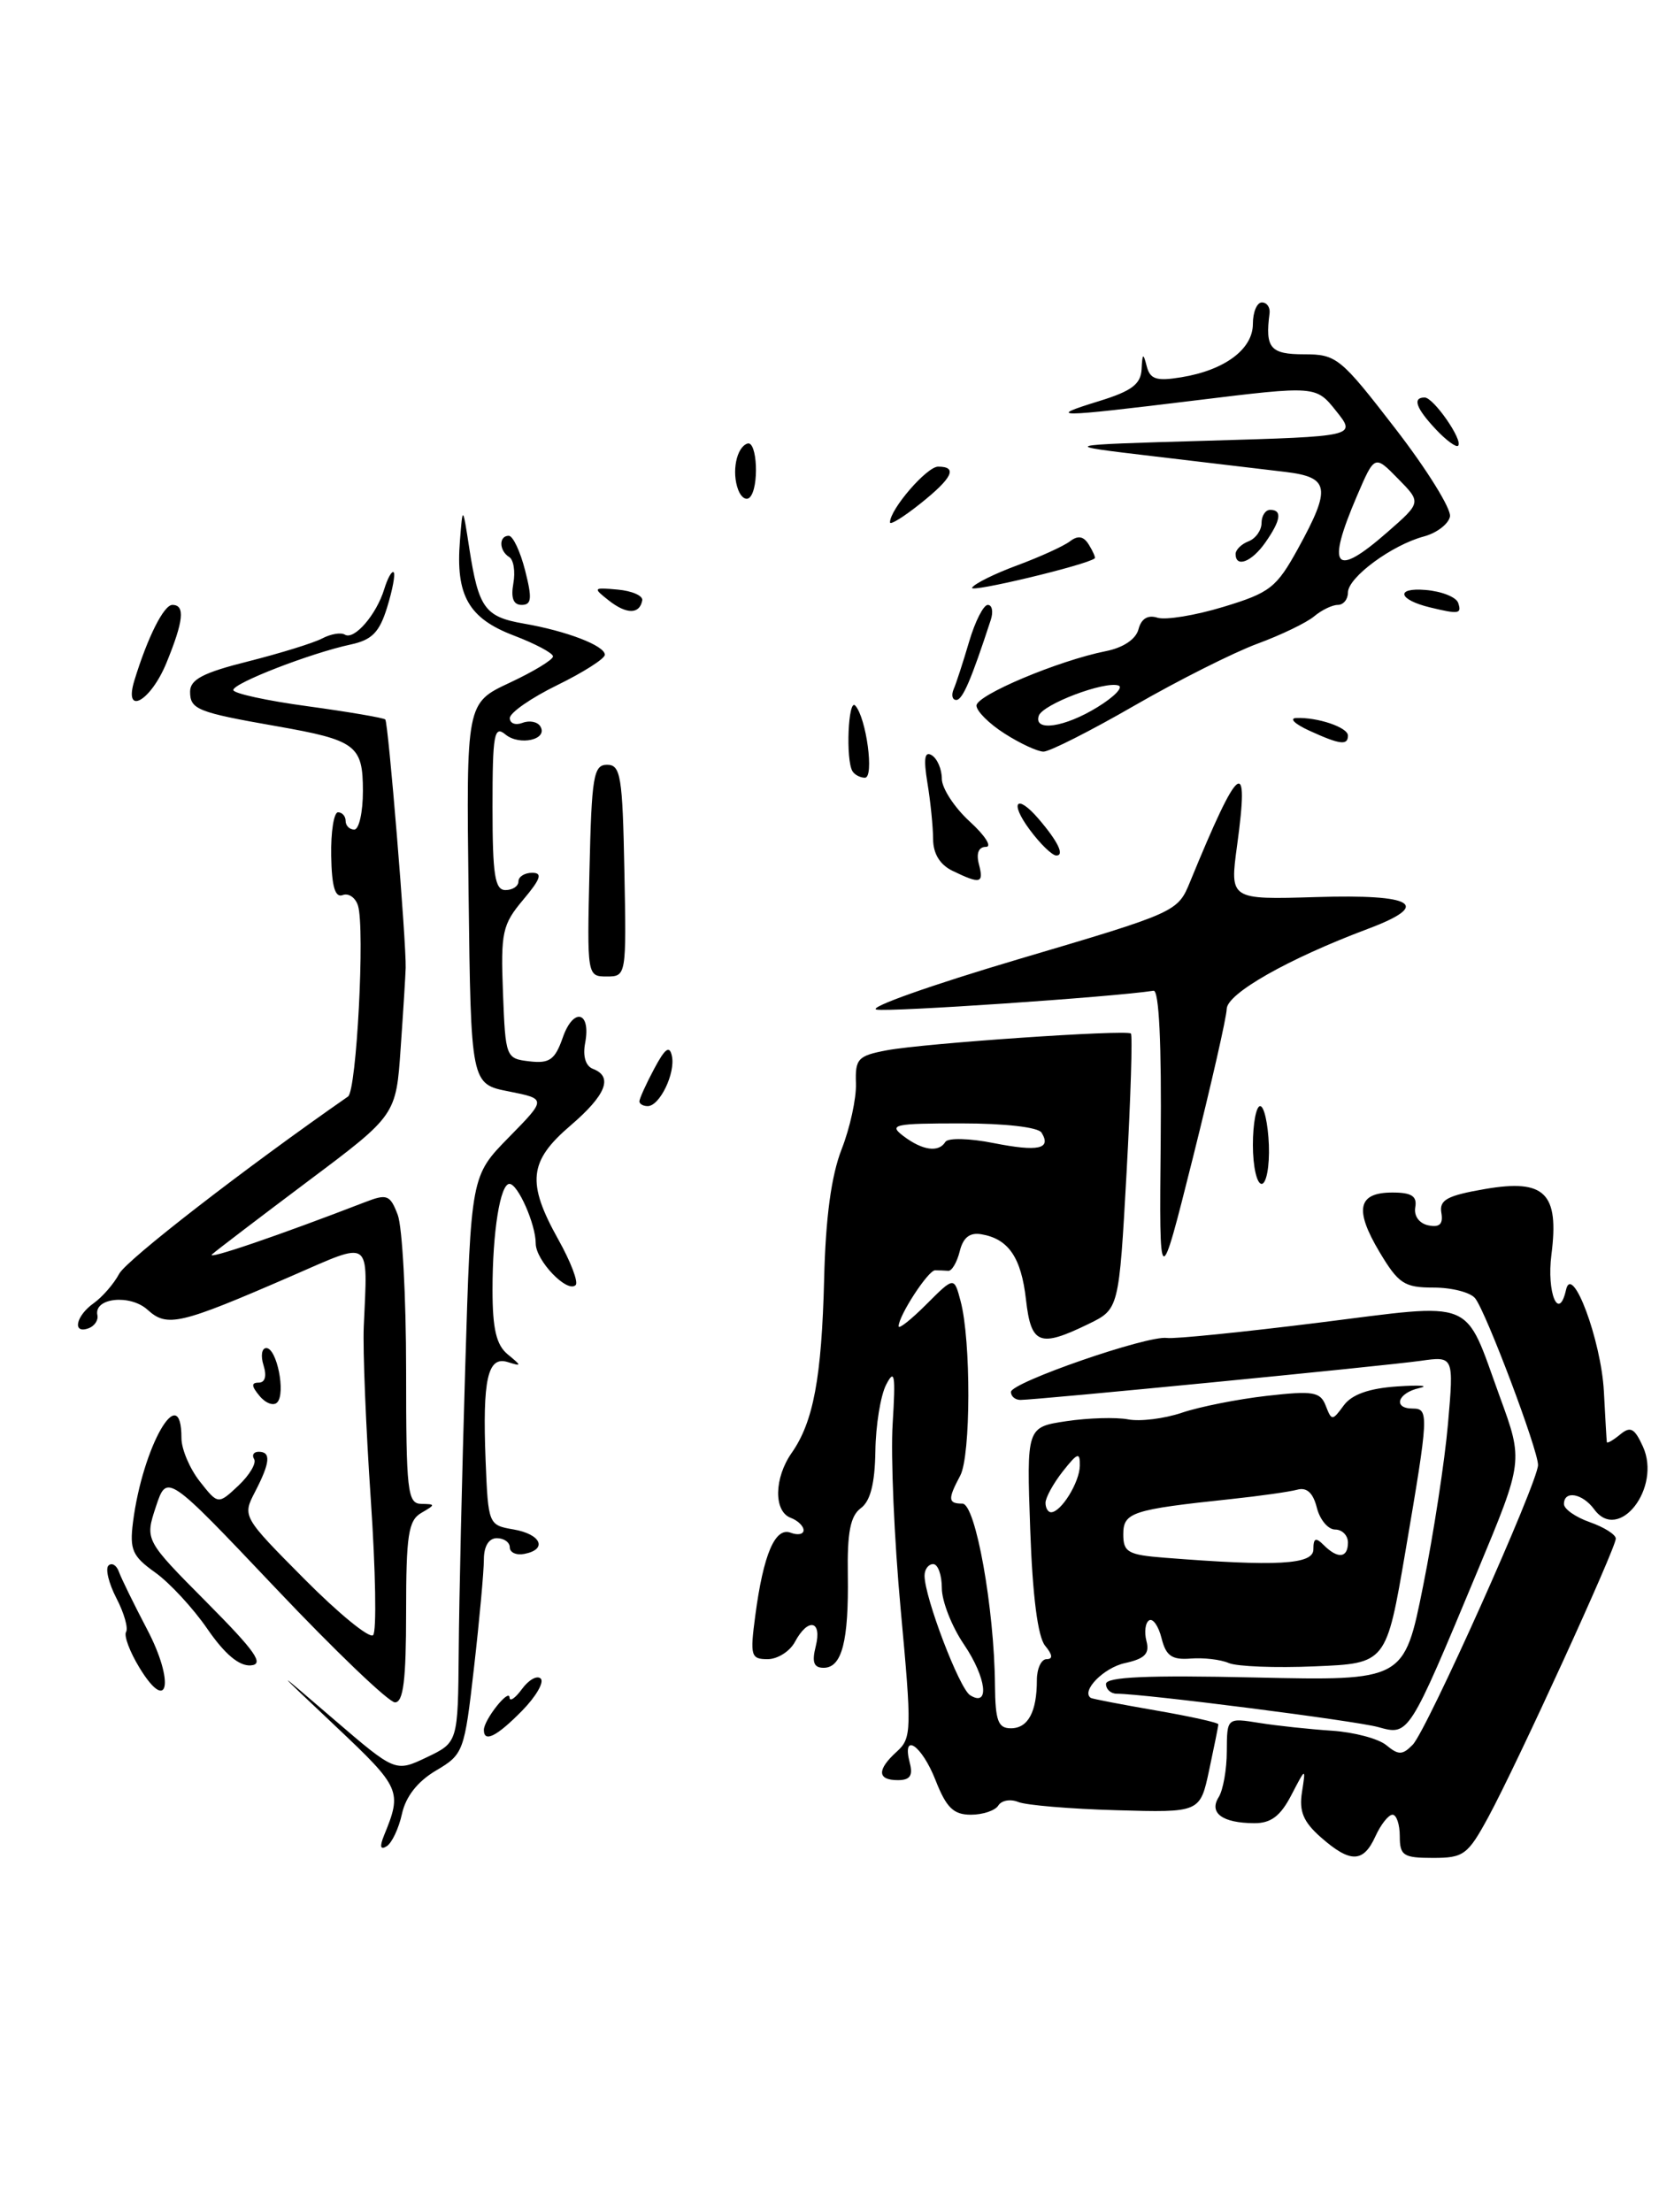 <?xml version="1.0" encoding="UTF-8" standalone="no"?>
<!DOCTYPE svg PUBLIC "-//W3C//DTD SVG 1.1//EN" "http://www.w3.org/Graphics/SVG/1.1/DTD/svg11.dtd" >
<svg xmlns="http://www.w3.org/2000/svg" xmlns:xlink="http://www.w3.org/1999/xlink" version="1.1" viewBox="0 0 192 256">
 <g >
 <path fill="currentColor"
d=" M 159.18 212.50 C 159.81 211.12 160.70 210.00 161.16 210.00 C 161.62 210.00 162.00 211.12 162.00 212.50 C 162.00 214.73 162.41 215.00 165.84 215.00 C 169.40 215.00 169.87 214.65 172.26 210.25 C 175.56 204.16 187.00 179.17 187.00 178.05 C 187.00 177.58 185.65 176.73 184.00 176.15 C 182.35 175.57 181.00 174.63 181.00 174.05 C 181.00 172.43 183.14 172.81 184.50 174.66 C 187.34 178.56 192.31 172.17 190.14 167.40 C 189.16 165.25 188.69 165.01 187.48 166.02 C 186.66 166.69 185.98 167.08 185.96 166.87 C 185.93 166.67 185.78 164.03 185.62 161.00 C 185.30 155.10 181.95 146.10 181.24 149.26 C 180.40 153.02 178.98 149.60 179.55 145.18 C 180.46 138.06 178.79 136.41 171.89 137.59 C 167.48 138.35 166.56 138.85 166.81 140.34 C 167.04 141.65 166.61 142.07 165.31 141.80 C 164.25 141.58 163.62 140.72 163.79 139.71 C 164.02 138.42 163.37 138.00 161.15 138.00 C 157.14 138.00 156.72 139.95 159.64 144.86 C 161.85 148.56 162.52 149.00 165.93 149.00 C 168.04 149.00 170.20 149.56 170.73 150.25 C 172.01 151.88 178.00 167.77 178.00 169.53 C 178.00 171.52 165.13 200.25 163.49 201.91 C 162.31 203.11 161.85 203.12 160.45 201.96 C 159.54 201.20 156.71 200.45 154.15 200.28 C 151.59 200.11 147.81 199.71 145.75 199.38 C 142.00 198.78 142.00 198.78 141.98 202.64 C 141.98 204.76 141.55 207.16 141.04 207.97 C 139.89 209.80 141.47 210.96 145.13 210.98 C 147.08 211.00 148.18 210.17 149.44 207.75 C 151.13 204.50 151.13 204.50 150.68 207.39 C 150.33 209.61 150.84 210.83 152.86 212.61 C 156.27 215.61 157.78 215.59 159.18 212.50 Z  M 115.54 208.93 C 115.91 208.34 116.94 208.16 117.85 208.53 C 118.76 208.90 123.86 209.33 129.19 209.48 C 138.89 209.76 138.89 209.76 139.94 204.83 C 140.52 202.12 141.00 199.74 141.00 199.54 C 141.00 199.34 137.74 198.62 133.75 197.93 C 129.76 197.24 126.38 196.59 126.23 196.48 C 125.10 195.68 127.73 193.00 130.17 192.46 C 132.50 191.95 133.07 191.37 132.68 189.90 C 132.41 188.86 132.55 187.78 132.99 187.51 C 133.43 187.24 134.08 188.17 134.43 189.58 C 134.94 191.62 135.62 192.10 137.79 191.93 C 139.28 191.81 141.27 192.04 142.21 192.45 C 143.15 192.85 147.63 193.03 152.18 192.83 C 160.44 192.49 160.44 192.49 162.66 179.49 C 165.35 163.71 165.39 163.00 163.50 163.00 C 161.17 163.00 161.74 161.20 164.25 160.63 C 165.49 160.35 164.34 160.26 161.70 160.44 C 158.44 160.66 156.45 161.37 155.52 162.63 C 154.19 164.44 154.12 164.44 153.43 162.67 C 152.81 161.06 151.98 160.92 146.61 161.53 C 143.25 161.91 138.83 162.79 136.79 163.48 C 134.75 164.17 131.94 164.52 130.55 164.25 C 129.16 163.99 125.95 164.08 123.41 164.46 C 118.81 165.15 118.81 165.15 119.23 177.01 C 119.50 184.70 120.11 189.42 120.95 190.44 C 121.82 191.49 121.88 192.00 121.12 192.00 C 120.51 192.00 120.00 193.09 120.00 194.42 C 120.00 198.10 118.98 200.00 116.99 200.00 C 115.51 200.00 115.19 199.13 115.15 195.02 C 115.08 186.14 112.91 174.00 111.38 174.00 C 109.71 174.00 109.67 173.49 111.13 170.76 C 112.36 168.46 112.39 155.10 111.17 150.56 C 110.42 147.73 110.42 147.73 107.21 150.94 C 105.44 152.71 104.00 153.85 104.00 153.48 C 104.00 152.25 107.42 147.00 108.22 147.00 C 108.65 147.00 109.34 147.03 109.75 147.06 C 110.16 147.09 110.75 146.08 111.07 144.81 C 111.46 143.21 112.23 142.60 113.57 142.83 C 116.72 143.36 118.19 145.52 118.74 150.40 C 119.33 155.60 120.31 155.97 126.00 153.20 C 129.50 151.49 129.50 151.49 130.38 135.71 C 130.86 127.02 131.08 119.78 130.88 119.60 C 130.32 119.13 106.94 120.73 102.64 121.54 C 99.29 122.17 98.96 122.52 99.06 125.37 C 99.12 127.09 98.37 130.53 97.40 133.00 C 96.21 136.05 95.55 140.87 95.38 148.00 C 95.09 159.44 94.14 164.53 91.63 168.12 C 89.59 171.03 89.52 174.88 91.50 175.64 C 92.33 175.95 93.00 176.60 93.00 177.08 C 93.00 177.55 92.33 177.68 91.51 177.37 C 89.71 176.68 88.35 179.85 87.41 186.96 C 86.79 191.62 86.90 192.00 88.84 192.00 C 89.99 192.00 91.41 191.10 92.00 190.00 C 93.52 187.16 95.16 187.51 94.41 190.50 C 93.94 192.36 94.18 193.00 95.32 193.00 C 97.44 193.00 98.23 189.93 98.12 182.23 C 98.04 177.32 98.42 175.42 99.62 174.53 C 100.73 173.72 101.25 171.69 101.31 167.93 C 101.35 164.94 101.91 161.48 102.56 160.23 C 103.54 158.33 103.66 159.09 103.31 164.73 C 103.07 168.45 103.49 178.15 104.24 186.27 C 105.53 200.23 105.51 201.13 103.81 202.68 C 101.47 204.79 101.51 206.00 103.91 206.00 C 105.32 206.00 105.68 205.48 105.29 204.00 C 104.34 200.36 106.67 201.93 108.27 206.00 C 109.52 209.19 110.35 210.00 112.36 210.00 C 113.75 210.00 115.18 209.52 115.54 208.93 Z  M 171.00 181.79 C 176.30 169.08 176.30 169.08 173.58 161.64 C 169.37 150.07 171.04 150.76 152.55 153.07 C 143.78 154.16 135.91 154.96 135.05 154.83 C 132.83 154.50 117.00 159.98 117.00 161.08 C 117.00 161.59 117.49 162.00 118.10 162.00 C 119.94 162.00 160.23 158.07 164.38 157.48 C 168.26 156.93 168.26 156.93 167.58 164.74 C 167.21 169.04 165.91 177.49 164.70 183.53 C 162.50 194.50 162.50 194.50 145.25 194.12 C 132.85 193.84 128.00 194.05 128.00 194.87 C 128.00 195.49 128.56 196.00 129.25 196.00 C 132.40 196.00 156.82 199.12 159.50 199.86 C 163.07 200.85 163.02 200.93 171.00 181.79 Z  M 141.97 116.76 C 142.00 114.97 149.09 110.95 158.28 107.50 C 165.75 104.70 163.74 103.46 152.31 103.81 C 142.32 104.11 142.32 104.11 143.17 97.85 C 144.62 87.26 143.41 88.19 137.74 102.02 C 136.30 105.54 136.22 105.57 117.90 110.99 C 107.78 113.99 100.37 116.61 101.44 116.83 C 102.95 117.13 128.63 115.39 133.50 114.65 C 134.14 114.55 134.44 120.80 134.33 132.00 C 134.16 149.50 134.16 149.50 138.05 134.00 C 140.18 125.47 141.95 117.72 141.97 116.76 Z  M 44.44 212.41 C 46.55 207.26 46.40 206.90 38.89 199.81 C 31.50 192.83 31.50 192.83 38.63 198.96 C 45.76 205.08 45.76 205.08 49.38 203.36 C 53.00 201.63 53.00 201.63 53.09 191.06 C 53.13 185.25 53.47 170.50 53.84 158.29 C 54.51 136.08 54.51 136.08 58.88 131.62 C 63.25 127.17 63.25 127.17 58.88 126.30 C 54.50 125.44 54.50 125.44 54.23 103.40 C 53.96 81.36 53.96 81.36 58.98 79.01 C 61.74 77.72 64.00 76.35 64.00 75.96 C 64.00 75.58 61.95 74.49 59.43 73.53 C 54.22 71.54 52.72 68.89 53.23 62.56 C 53.55 58.50 53.55 58.50 54.32 63.50 C 55.39 70.37 56.12 71.38 60.60 72.16 C 65.58 73.02 70.00 74.72 70.00 75.77 C 70.00 76.22 67.52 77.80 64.50 79.28 C 61.47 80.76 59.00 82.48 59.00 83.10 C 59.00 83.71 59.66 83.96 60.47 83.65 C 61.28 83.34 62.20 83.52 62.53 84.05 C 63.48 85.58 60.13 86.35 58.49 84.99 C 57.19 83.91 57.00 84.97 57.00 93.38 C 57.00 101.26 57.27 103.00 58.50 103.00 C 59.33 103.00 60.00 102.55 60.00 102.00 C 60.00 101.45 60.72 101.00 61.59 101.00 C 62.82 101.00 62.58 101.71 60.55 104.12 C 58.14 106.99 57.94 107.88 58.21 114.87 C 58.50 122.39 58.54 122.50 61.28 122.82 C 63.60 123.09 64.23 122.64 65.13 120.07 C 66.36 116.53 68.42 117.03 67.72 120.70 C 67.43 122.22 67.77 123.36 68.62 123.69 C 70.99 124.59 70.15 126.72 66.00 130.27 C 61.20 134.38 60.94 136.85 64.61 143.43 C 66.05 146.00 66.96 148.38 66.62 148.71 C 65.65 149.68 62.00 145.87 62.00 143.89 C 62.00 141.68 59.94 137.00 58.96 137.00 C 57.89 137.00 57.00 142.53 57.00 149.26 C 57.00 153.78 57.44 155.64 58.75 156.72 C 60.40 158.08 60.40 158.13 58.76 157.62 C 56.44 156.89 55.83 159.60 56.20 169.01 C 56.50 176.42 56.53 176.49 59.44 176.99 C 62.63 177.54 63.40 179.30 60.68 179.82 C 59.76 180.00 59.00 179.66 59.00 179.07 C 59.00 178.48 58.33 178.00 57.50 178.00 C 56.57 178.00 56.00 178.94 56.00 180.46 C 56.00 181.82 55.49 187.44 54.86 192.95 C 53.75 202.72 53.64 203.01 50.46 204.89 C 48.34 206.14 46.96 207.89 46.52 209.90 C 46.15 211.59 45.35 213.28 44.75 213.65 C 44.02 214.11 43.92 213.70 44.44 212.41 Z  M 56.00 200.19 C 56.00 199.02 58.93 195.32 58.97 196.44 C 58.99 196.96 59.64 196.51 60.42 195.44 C 61.20 194.38 62.17 193.84 62.58 194.25 C 63.00 194.66 62.02 196.34 60.42 197.97 C 57.49 200.95 56.00 201.70 56.00 200.19 Z  M 31.87 183.75 C 19.32 170.51 19.32 170.51 18.04 174.36 C 16.77 178.22 16.77 178.22 23.90 185.40 C 29.58 191.12 30.62 192.60 29.02 192.72 C 27.68 192.82 26.01 191.42 24.00 188.50 C 22.35 186.10 19.63 183.16 17.96 181.97 C 15.32 180.09 14.99 179.34 15.39 176.16 C 16.51 167.34 21.00 159.55 21.00 166.42 C 21.00 167.69 21.95 169.94 23.12 171.43 C 25.24 174.12 25.24 174.12 27.59 171.92 C 28.88 170.70 29.70 169.32 29.41 168.85 C 29.12 168.38 29.36 168.00 29.94 168.00 C 31.39 168.00 31.27 169.25 29.52 172.63 C 28.04 175.48 28.06 175.51 35.23 182.73 C 39.19 186.72 42.76 189.64 43.18 189.22 C 43.60 188.80 43.47 181.72 42.91 173.48 C 42.35 165.24 41.98 156.25 42.10 153.50 C 42.55 143.18 43.13 143.58 33.75 147.66 C 20.79 153.29 19.35 153.63 17.08 151.57 C 15.06 149.74 10.84 150.18 11.27 152.19 C 11.40 152.77 10.94 153.46 10.25 153.71 C 8.33 154.41 8.77 152.28 10.84 150.81 C 11.85 150.09 13.18 148.56 13.79 147.41 C 14.64 145.80 28.36 135.18 40.28 126.89 C 41.27 126.20 42.25 107.41 41.43 104.80 C 41.14 103.87 40.34 103.32 39.66 103.58 C 38.78 103.92 38.39 102.59 38.33 99.03 C 38.28 96.26 38.64 94.00 39.12 94.00 C 39.60 94.00 40.00 94.45 40.00 95.00 C 40.00 95.55 40.45 96.00 41.00 96.00 C 41.55 96.00 42.00 93.99 42.00 91.54 C 42.00 86.24 41.21 85.65 31.97 84.03 C 22.84 82.43 22.00 82.09 22.00 80.04 C 22.00 78.63 23.51 77.84 28.75 76.53 C 32.46 75.59 36.31 74.40 37.29 73.88 C 38.28 73.36 39.45 73.16 39.91 73.44 C 40.99 74.11 43.57 71.13 44.47 68.17 C 44.86 66.90 45.35 66.02 45.56 66.23 C 45.77 66.43 45.43 68.25 44.81 70.26 C 43.92 73.16 43.06 74.05 40.60 74.58 C 35.94 75.58 27.00 79.05 27.00 79.85 C 27.00 80.24 30.88 81.09 35.62 81.73 C 40.36 82.38 44.40 83.07 44.59 83.26 C 44.94 83.61 47.03 109.10 46.95 112.00 C 46.93 112.83 46.67 117.00 46.37 121.27 C 45.84 129.05 45.84 129.05 35.67 136.67 C 30.08 140.87 25.07 144.68 24.55 145.15 C 23.73 145.88 32.16 143.01 42.28 139.10 C 44.79 138.13 45.15 138.27 46.03 140.58 C 46.56 141.98 47.00 150.08 47.00 158.57 C 47.00 172.59 47.16 174.00 48.75 174.03 C 50.42 174.06 50.42 174.11 48.75 175.08 C 47.26 175.95 47.00 177.65 47.00 186.55 C 47.00 194.43 46.68 197.00 45.71 197.00 C 45.00 197.00 38.77 191.04 31.87 183.75 Z  M 16.14 192.99 C 15.02 191.15 14.32 189.29 14.59 188.85 C 14.86 188.41 14.36 186.65 13.47 184.94 C 12.58 183.22 12.17 181.52 12.56 181.16 C 12.95 180.80 13.50 181.13 13.77 181.91 C 14.05 182.68 15.51 185.66 17.02 188.54 C 20.24 194.66 19.49 198.49 16.14 192.99 Z  M 30.04 161.54 C 29.09 160.40 29.06 160.00 29.94 160.00 C 30.68 160.00 30.89 159.24 30.50 158.00 C 30.15 156.90 30.29 156.00 30.82 156.00 C 32.04 156.00 33.09 161.25 32.08 162.29 C 31.66 162.73 30.74 162.39 30.04 161.54 Z  M 145.00 132.50 C 145.00 130.03 145.38 128.00 145.84 128.00 C 146.30 128.00 146.75 130.03 146.85 132.50 C 146.94 134.97 146.56 137.00 146.01 137.00 C 145.45 137.00 145.00 134.97 145.00 132.50 Z  M 74.00 127.45 C 74.00 127.15 74.76 125.46 75.70 123.70 C 76.97 121.31 77.49 120.93 77.76 122.20 C 78.19 124.19 76.35 128.00 74.96 128.00 C 74.43 128.00 74.00 127.75 74.00 127.45 Z  M 68.22 100.75 C 68.47 89.83 68.69 88.50 70.26 88.50 C 71.83 88.50 72.05 89.81 72.26 100.75 C 72.50 112.91 72.48 113.00 70.22 113.00 C 67.95 113.00 67.94 112.92 68.22 100.75 Z  M 110.25 100.78 C 108.78 100.07 108.00 98.80 107.99 97.10 C 107.98 95.67 107.69 92.74 107.33 90.59 C 106.87 87.76 107.01 86.89 107.84 87.40 C 108.48 87.80 109.00 89.02 109.00 90.12 C 109.00 91.21 110.45 93.44 112.22 95.06 C 114.00 96.68 114.84 98.00 114.11 98.00 C 113.26 98.00 112.96 98.74 113.29 100.00 C 113.88 102.24 113.48 102.34 110.25 100.78 Z  M 119.16 96.00 C 116.80 92.82 117.65 91.79 120.19 94.75 C 122.43 97.36 123.23 99.00 122.25 99.00 C 121.77 99.00 120.38 97.65 119.16 96.00 Z  M 98.66 89.25 C 97.86 87.95 98.16 80.76 98.98 81.65 C 100.26 83.05 101.20 90.00 100.10 90.00 C 99.56 90.00 98.91 89.66 98.66 89.25 Z  M 116.25 84.88 C 114.46 83.74 113.01 82.29 113.01 81.65 C 113.03 80.43 122.48 76.45 127.99 75.35 C 130.00 74.95 131.46 73.97 131.76 72.82 C 132.08 71.59 132.84 71.13 133.95 71.48 C 134.89 71.78 138.32 71.22 141.58 70.23 C 146.99 68.59 147.73 68.01 150.23 63.47 C 154.09 56.44 153.88 55.23 148.75 54.61 C 146.41 54.33 139.55 53.52 133.50 52.80 C 122.50 51.50 122.50 51.50 139.74 51.00 C 156.98 50.50 156.98 50.50 154.64 47.57 C 152.30 44.63 152.30 44.63 138.40 46.33 C 122.04 48.33 120.95 48.34 127.25 46.40 C 130.97 45.25 132.03 44.46 132.12 42.72 C 132.21 40.86 132.31 40.80 132.71 42.37 C 133.10 43.89 133.83 44.13 136.70 43.66 C 141.74 42.84 145.00 40.41 145.00 37.48 C 145.00 36.11 145.47 35.00 146.04 35.00 C 146.62 35.00 147.01 35.56 146.93 36.25 C 146.40 40.28 147.01 41.00 150.93 41.00 C 154.68 41.00 155.15 41.39 161.48 49.59 C 165.13 54.31 167.97 58.89 167.81 59.77 C 167.64 60.64 166.28 61.68 164.79 62.08 C 161.08 63.07 156.00 66.82 156.00 68.57 C 156.00 69.36 155.47 70.00 154.83 70.00 C 154.18 70.00 152.95 70.60 152.08 71.33 C 151.21 72.06 148.25 73.49 145.50 74.50 C 142.75 75.52 136.34 78.74 131.26 81.67 C 126.18 84.60 121.45 86.99 120.76 86.98 C 120.07 86.97 118.04 86.03 116.25 84.88 Z  M 127.00 81.84 C 128.93 80.66 130.03 79.53 129.45 79.33 C 127.85 78.78 120.67 81.50 120.22 82.83 C 119.60 84.70 123.20 84.18 127.00 81.84 Z  M 160.58 61.57 C 164.50 58.14 164.50 58.14 161.79 55.39 C 159.09 52.63 159.09 52.63 157.04 57.40 C 153.45 65.78 154.44 66.95 160.58 61.57 Z  M 151.50 84.54 C 149.85 83.78 149.18 83.13 150.00 83.09 C 152.47 82.98 156.00 84.17 156.00 85.12 C 156.00 86.29 155.08 86.18 151.50 84.54 Z  M 15.55 78.75 C 17.09 73.72 18.96 70.00 19.95 70.00 C 21.45 70.00 21.25 71.86 19.25 76.74 C 17.41 81.20 14.28 82.91 15.55 78.75 Z  M 110.37 79.75 C 110.67 79.06 111.47 76.59 112.16 74.25 C 112.85 71.91 113.82 70.00 114.32 70.00 C 114.82 70.00 114.98 70.79 114.66 71.75 C 112.39 78.70 111.40 81.00 110.67 81.00 C 110.21 81.00 110.08 80.44 110.37 79.75 Z  M 70.46 69.49 C 68.59 68.02 68.63 67.97 71.50 68.23 C 73.15 68.38 74.42 68.94 74.33 69.47 C 74.03 71.10 72.52 71.11 70.46 69.49 Z  M 165.50 70.29 C 161.82 69.40 161.45 67.98 164.97 68.27 C 166.83 68.42 168.53 69.09 168.76 69.77 C 169.18 71.04 168.86 71.10 165.50 70.29 Z  M 59.41 67.52 C 59.66 66.15 59.44 64.77 58.93 64.46 C 57.75 63.73 57.71 62.00 58.88 62.00 C 59.36 62.00 60.21 63.80 60.77 66.00 C 61.60 69.26 61.53 70.00 60.37 70.00 C 59.41 70.00 59.11 69.20 59.41 67.52 Z  M 112.50 68.01 C 112.78 67.54 115.15 66.37 117.76 65.41 C 120.37 64.44 123.10 63.20 123.83 62.64 C 124.76 61.93 125.41 62.04 126.02 63.04 C 126.50 63.81 126.80 64.52 126.70 64.61 C 125.79 65.38 112.10 68.65 112.50 68.01 Z  M 143.00 64.11 C 143.00 63.62 143.68 62.95 144.50 62.64 C 145.32 62.32 146.00 61.37 146.00 60.53 C 146.00 59.69 146.45 59.00 147.00 59.00 C 148.42 59.00 148.24 60.21 146.44 62.78 C 144.87 65.03 143.00 65.75 143.00 64.11 Z  M 103.00 60.45 C 103.00 58.93 107.26 54.00 108.57 54.00 C 110.87 54.00 110.24 55.31 106.50 58.29 C 104.57 59.83 103.00 60.80 103.00 60.45 Z  M 85.44 56.70 C 84.65 54.65 85.22 51.76 86.50 51.33 C 87.64 50.95 87.88 56.45 86.77 57.56 C 86.37 57.96 85.77 57.57 85.44 56.70 Z  M 166.17 49.68 C 163.87 47.23 163.44 46.00 164.88 46.00 C 165.91 46.00 169.36 50.97 168.75 51.58 C 168.53 51.81 167.36 50.95 166.17 49.68 Z  M 112.27 196.17 C 111.02 195.39 107.00 184.84 107.00 182.34 C 107.00 181.60 107.45 181.00 108.00 181.00 C 108.55 181.00 109.00 182.25 109.00 183.77 C 109.00 185.29 110.15 188.23 111.57 190.31 C 114.16 194.14 114.58 197.62 112.27 196.17 Z  M 134.75 180.26 C 130.55 179.93 130.00 179.62 130.00 177.56 C 130.00 175.01 130.98 174.69 142.50 173.47 C 145.80 173.12 149.24 172.63 150.13 172.39 C 151.24 172.08 151.97 172.76 152.40 174.47 C 152.75 175.86 153.70 177.00 154.52 177.00 C 155.33 177.00 156.00 177.68 156.00 178.50 C 156.00 180.31 154.83 180.43 153.20 178.80 C 152.27 177.87 152.00 177.98 152.00 179.30 C 152.00 181.06 147.80 181.29 134.75 180.26 Z  M 121.00 173.91 C 121.00 173.31 121.90 171.67 123.00 170.27 C 124.72 168.09 125.00 168.00 124.97 169.62 C 124.94 171.54 122.80 175.00 121.64 175.00 C 121.29 175.00 121.00 174.51 121.00 173.91 Z  M 104.56 131.47 C 102.80 130.14 103.45 130.00 111.25 130.00 C 116.28 130.00 120.16 130.44 120.54 131.07 C 121.71 132.96 120.17 133.30 115.00 132.28 C 112.21 131.72 109.71 131.66 109.41 132.14 C 108.64 133.40 106.77 133.14 104.56 131.47 Z "/>
</g>
</svg>